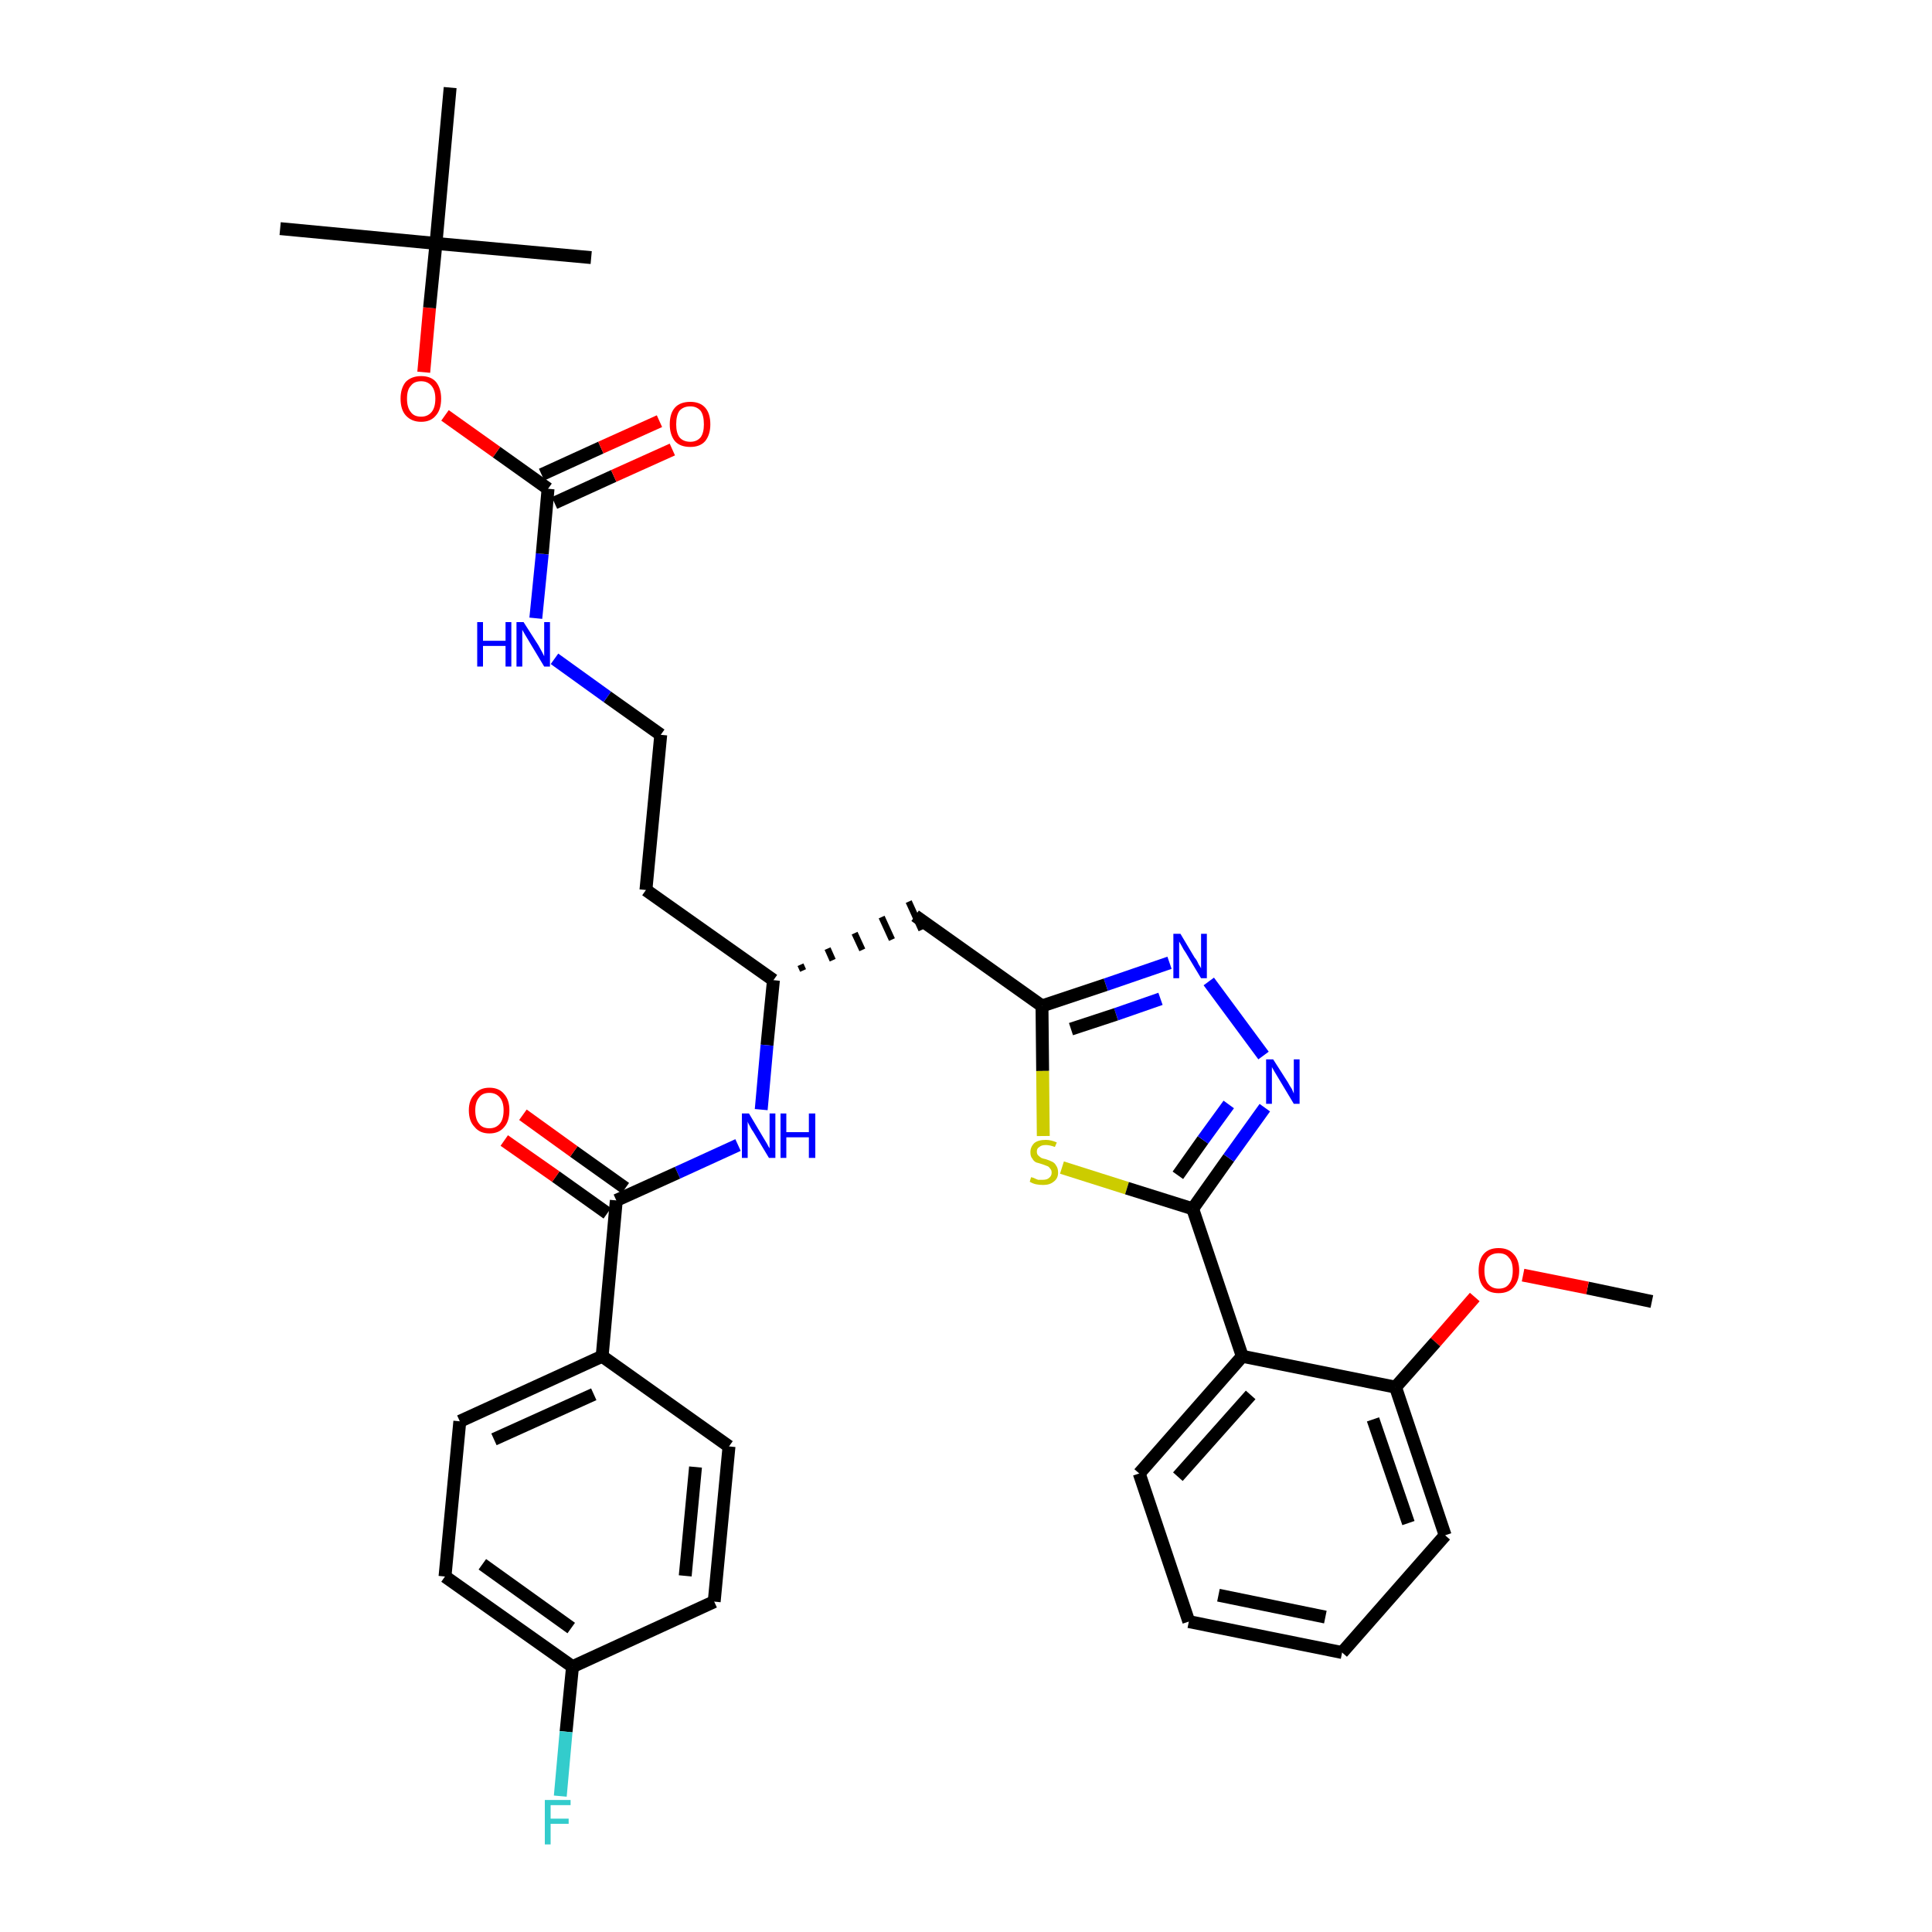 <?xml version='1.0' encoding='iso-8859-1'?>
<svg version='1.1' baseProfile='full'
              xmlns='http://www.w3.org/2000/svg'
                      xmlns:rdkit='http://www.rdkit.org/xml'
                      xmlns:xlink='http://www.w3.org/1999/xlink'
                  xml:space='preserve'
width='300px' height='300px' viewBox='0 0 300 300'>
<!-- END OF HEADER -->
<path class='bond-0 atom-0 atom-1' d='M 256.5,202.1 L 246.5,200.0' style='fill:none;fill-rule:evenodd;stroke:#000000;stroke-width:2.0px;stroke-linecap:butt;stroke-linejoin:miter;stroke-opacity:1' />
<path class='bond-0 atom-0 atom-1' d='M 246.5,200.0 L 236.5,198.0' style='fill:none;fill-rule:evenodd;stroke:#FF0000;stroke-width:2.0px;stroke-linecap:butt;stroke-linejoin:miter;stroke-opacity:1' />
<path class='bond-1 atom-1 atom-2' d='M 229.0,201.4 L 222.9,208.4' style='fill:none;fill-rule:evenodd;stroke:#FF0000;stroke-width:2.0px;stroke-linecap:butt;stroke-linejoin:miter;stroke-opacity:1' />
<path class='bond-1 atom-1 atom-2' d='M 222.9,208.4 L 216.7,215.4' style='fill:none;fill-rule:evenodd;stroke:#000000;stroke-width:2.0px;stroke-linecap:butt;stroke-linejoin:miter;stroke-opacity:1' />
<path class='bond-2 atom-2 atom-3' d='M 216.7,215.4 L 224.4,238.4' style='fill:none;fill-rule:evenodd;stroke:#000000;stroke-width:2.0px;stroke-linecap:butt;stroke-linejoin:miter;stroke-opacity:1' />
<path class='bond-2 atom-2 atom-3' d='M 213.2,220.4 L 218.7,236.5' style='fill:none;fill-rule:evenodd;stroke:#000000;stroke-width:2.0px;stroke-linecap:butt;stroke-linejoin:miter;stroke-opacity:1' />
<path class='bond-34 atom-7 atom-2' d='M 192.9,210.6 L 216.7,215.4' style='fill:none;fill-rule:evenodd;stroke:#000000;stroke-width:2.0px;stroke-linecap:butt;stroke-linejoin:miter;stroke-opacity:1' />
<path class='bond-3 atom-3 atom-4' d='M 224.4,238.4 L 208.4,256.6' style='fill:none;fill-rule:evenodd;stroke:#000000;stroke-width:2.0px;stroke-linecap:butt;stroke-linejoin:miter;stroke-opacity:1' />
<path class='bond-4 atom-4 atom-5' d='M 208.4,256.6 L 184.6,251.8' style='fill:none;fill-rule:evenodd;stroke:#000000;stroke-width:2.0px;stroke-linecap:butt;stroke-linejoin:miter;stroke-opacity:1' />
<path class='bond-4 atom-4 atom-5' d='M 205.8,251.1 L 189.2,247.7' style='fill:none;fill-rule:evenodd;stroke:#000000;stroke-width:2.0px;stroke-linecap:butt;stroke-linejoin:miter;stroke-opacity:1' />
<path class='bond-5 atom-5 atom-6' d='M 184.6,251.8 L 176.9,228.8' style='fill:none;fill-rule:evenodd;stroke:#000000;stroke-width:2.0px;stroke-linecap:butt;stroke-linejoin:miter;stroke-opacity:1' />
<path class='bond-6 atom-6 atom-7' d='M 176.9,228.8 L 192.9,210.6' style='fill:none;fill-rule:evenodd;stroke:#000000;stroke-width:2.0px;stroke-linecap:butt;stroke-linejoin:miter;stroke-opacity:1' />
<path class='bond-6 atom-6 atom-7' d='M 182.9,229.3 L 194.2,216.6' style='fill:none;fill-rule:evenodd;stroke:#000000;stroke-width:2.0px;stroke-linecap:butt;stroke-linejoin:miter;stroke-opacity:1' />
<path class='bond-7 atom-7 atom-8' d='M 192.9,210.6 L 185.2,187.7' style='fill:none;fill-rule:evenodd;stroke:#000000;stroke-width:2.0px;stroke-linecap:butt;stroke-linejoin:miter;stroke-opacity:1' />
<path class='bond-8 atom-8 atom-9' d='M 185.2,187.7 L 190.8,179.8' style='fill:none;fill-rule:evenodd;stroke:#000000;stroke-width:2.0px;stroke-linecap:butt;stroke-linejoin:miter;stroke-opacity:1' />
<path class='bond-8 atom-8 atom-9' d='M 190.8,179.8 L 196.4,172.0' style='fill:none;fill-rule:evenodd;stroke:#0000FF;stroke-width:2.0px;stroke-linecap:butt;stroke-linejoin:miter;stroke-opacity:1' />
<path class='bond-8 atom-8 atom-9' d='M 182.9,182.5 L 186.8,177.0' style='fill:none;fill-rule:evenodd;stroke:#000000;stroke-width:2.0px;stroke-linecap:butt;stroke-linejoin:miter;stroke-opacity:1' />
<path class='bond-8 atom-8 atom-9' d='M 186.8,177.0 L 190.8,171.5' style='fill:none;fill-rule:evenodd;stroke:#0000FF;stroke-width:2.0px;stroke-linecap:butt;stroke-linejoin:miter;stroke-opacity:1' />
<path class='bond-35 atom-34 atom-8' d='M 164.9,181.3 L 175.0,184.5' style='fill:none;fill-rule:evenodd;stroke:#CCCC00;stroke-width:2.0px;stroke-linecap:butt;stroke-linejoin:miter;stroke-opacity:1' />
<path class='bond-35 atom-34 atom-8' d='M 175.0,184.5 L 185.2,187.7' style='fill:none;fill-rule:evenodd;stroke:#000000;stroke-width:2.0px;stroke-linecap:butt;stroke-linejoin:miter;stroke-opacity:1' />
<path class='bond-9 atom-9 atom-10' d='M 196.2,163.9 L 187.7,152.4' style='fill:none;fill-rule:evenodd;stroke:#0000FF;stroke-width:2.0px;stroke-linecap:butt;stroke-linejoin:miter;stroke-opacity:1' />
<path class='bond-10 atom-10 atom-11' d='M 181.6,149.5 L 171.7,152.9' style='fill:none;fill-rule:evenodd;stroke:#0000FF;stroke-width:2.0px;stroke-linecap:butt;stroke-linejoin:miter;stroke-opacity:1' />
<path class='bond-10 atom-10 atom-11' d='M 171.7,152.9 L 161.8,156.2' style='fill:none;fill-rule:evenodd;stroke:#000000;stroke-width:2.0px;stroke-linecap:butt;stroke-linejoin:miter;stroke-opacity:1' />
<path class='bond-10 atom-10 atom-11' d='M 180.2,155.1 L 173.3,157.5' style='fill:none;fill-rule:evenodd;stroke:#0000FF;stroke-width:2.0px;stroke-linecap:butt;stroke-linejoin:miter;stroke-opacity:1' />
<path class='bond-10 atom-10 atom-11' d='M 173.3,157.5 L 166.3,159.8' style='fill:none;fill-rule:evenodd;stroke:#000000;stroke-width:2.0px;stroke-linecap:butt;stroke-linejoin:miter;stroke-opacity:1' />
<path class='bond-11 atom-11 atom-12' d='M 161.8,156.2 L 142.1,142.2' style='fill:none;fill-rule:evenodd;stroke:#000000;stroke-width:2.0px;stroke-linecap:butt;stroke-linejoin:miter;stroke-opacity:1' />
<path class='bond-33 atom-11 atom-34' d='M 161.8,156.2 L 161.9,166.3' style='fill:none;fill-rule:evenodd;stroke:#000000;stroke-width:2.0px;stroke-linecap:butt;stroke-linejoin:miter;stroke-opacity:1' />
<path class='bond-33 atom-11 atom-34' d='M 161.9,166.3 L 162.0,176.4' style='fill:none;fill-rule:evenodd;stroke:#CCCC00;stroke-width:2.0px;stroke-linecap:butt;stroke-linejoin:miter;stroke-opacity:1' />
<path class='bond-12 atom-13 atom-12' d='M 124.7,150.7 L 124.3,149.8' style='fill:none;fill-rule:evenodd;stroke:#000000;stroke-width:1.0px;stroke-linecap:butt;stroke-linejoin:miter;stroke-opacity:1' />
<path class='bond-12 atom-13 atom-12' d='M 129.3,149.1 L 128.5,147.3' style='fill:none;fill-rule:evenodd;stroke:#000000;stroke-width:1.0px;stroke-linecap:butt;stroke-linejoin:miter;stroke-opacity:1' />
<path class='bond-12 atom-13 atom-12' d='M 133.9,147.5 L 132.7,144.9' style='fill:none;fill-rule:evenodd;stroke:#000000;stroke-width:1.0px;stroke-linecap:butt;stroke-linejoin:miter;stroke-opacity:1' />
<path class='bond-12 atom-13 atom-12' d='M 138.5,145.9 L 136.9,142.4' style='fill:none;fill-rule:evenodd;stroke:#000000;stroke-width:1.0px;stroke-linecap:butt;stroke-linejoin:miter;stroke-opacity:1' />
<path class='bond-12 atom-13 atom-12' d='M 143.1,144.4 L 141.1,140.0' style='fill:none;fill-rule:evenodd;stroke:#000000;stroke-width:1.0px;stroke-linecap:butt;stroke-linejoin:miter;stroke-opacity:1' />
<path class='bond-13 atom-13 atom-14' d='M 120.1,152.2 L 100.3,138.2' style='fill:none;fill-rule:evenodd;stroke:#000000;stroke-width:2.0px;stroke-linecap:butt;stroke-linejoin:miter;stroke-opacity:1' />
<path class='bond-23 atom-13 atom-24' d='M 120.1,152.2 L 119.1,162.3' style='fill:none;fill-rule:evenodd;stroke:#000000;stroke-width:2.0px;stroke-linecap:butt;stroke-linejoin:miter;stroke-opacity:1' />
<path class='bond-23 atom-13 atom-24' d='M 119.1,162.3 L 118.2,172.3' style='fill:none;fill-rule:evenodd;stroke:#0000FF;stroke-width:2.0px;stroke-linecap:butt;stroke-linejoin:miter;stroke-opacity:1' />
<path class='bond-14 atom-14 atom-15' d='M 100.3,138.2 L 102.6,114.1' style='fill:none;fill-rule:evenodd;stroke:#000000;stroke-width:2.0px;stroke-linecap:butt;stroke-linejoin:miter;stroke-opacity:1' />
<path class='bond-15 atom-15 atom-16' d='M 102.6,114.1 L 94.3,108.2' style='fill:none;fill-rule:evenodd;stroke:#000000;stroke-width:2.0px;stroke-linecap:butt;stroke-linejoin:miter;stroke-opacity:1' />
<path class='bond-15 atom-15 atom-16' d='M 94.3,108.2 L 86.1,102.3' style='fill:none;fill-rule:evenodd;stroke:#0000FF;stroke-width:2.0px;stroke-linecap:butt;stroke-linejoin:miter;stroke-opacity:1' />
<path class='bond-16 atom-16 atom-17' d='M 83.2,96.0 L 84.2,86.0' style='fill:none;fill-rule:evenodd;stroke:#0000FF;stroke-width:2.0px;stroke-linecap:butt;stroke-linejoin:miter;stroke-opacity:1' />
<path class='bond-16 atom-16 atom-17' d='M 84.2,86.0 L 85.1,75.9' style='fill:none;fill-rule:evenodd;stroke:#000000;stroke-width:2.0px;stroke-linecap:butt;stroke-linejoin:miter;stroke-opacity:1' />
<path class='bond-17 atom-17 atom-18' d='M 86.1,78.1 L 95.3,73.9' style='fill:none;fill-rule:evenodd;stroke:#000000;stroke-width:2.0px;stroke-linecap:butt;stroke-linejoin:miter;stroke-opacity:1' />
<path class='bond-17 atom-17 atom-18' d='M 95.3,73.9 L 104.4,69.8' style='fill:none;fill-rule:evenodd;stroke:#FF0000;stroke-width:2.0px;stroke-linecap:butt;stroke-linejoin:miter;stroke-opacity:1' />
<path class='bond-17 atom-17 atom-18' d='M 84.1,73.7 L 93.3,69.5' style='fill:none;fill-rule:evenodd;stroke:#000000;stroke-width:2.0px;stroke-linecap:butt;stroke-linejoin:miter;stroke-opacity:1' />
<path class='bond-17 atom-17 atom-18' d='M 93.3,69.5 L 102.4,65.4' style='fill:none;fill-rule:evenodd;stroke:#FF0000;stroke-width:2.0px;stroke-linecap:butt;stroke-linejoin:miter;stroke-opacity:1' />
<path class='bond-18 atom-17 atom-19' d='M 85.1,75.9 L 77.1,70.2' style='fill:none;fill-rule:evenodd;stroke:#000000;stroke-width:2.0px;stroke-linecap:butt;stroke-linejoin:miter;stroke-opacity:1' />
<path class='bond-18 atom-17 atom-19' d='M 77.1,70.2 L 69.1,64.5' style='fill:none;fill-rule:evenodd;stroke:#FF0000;stroke-width:2.0px;stroke-linecap:butt;stroke-linejoin:miter;stroke-opacity:1' />
<path class='bond-19 atom-19 atom-20' d='M 65.8,57.8 L 66.7,47.8' style='fill:none;fill-rule:evenodd;stroke:#FF0000;stroke-width:2.0px;stroke-linecap:butt;stroke-linejoin:miter;stroke-opacity:1' />
<path class='bond-19 atom-19 atom-20' d='M 66.7,47.8 L 67.7,37.8' style='fill:none;fill-rule:evenodd;stroke:#000000;stroke-width:2.0px;stroke-linecap:butt;stroke-linejoin:miter;stroke-opacity:1' />
<path class='bond-20 atom-20 atom-21' d='M 67.7,37.8 L 43.5,35.5' style='fill:none;fill-rule:evenodd;stroke:#000000;stroke-width:2.0px;stroke-linecap:butt;stroke-linejoin:miter;stroke-opacity:1' />
<path class='bond-21 atom-20 atom-22' d='M 67.7,37.8 L 91.8,40.0' style='fill:none;fill-rule:evenodd;stroke:#000000;stroke-width:2.0px;stroke-linecap:butt;stroke-linejoin:miter;stroke-opacity:1' />
<path class='bond-22 atom-20 atom-23' d='M 67.7,37.8 L 69.9,13.6' style='fill:none;fill-rule:evenodd;stroke:#000000;stroke-width:2.0px;stroke-linecap:butt;stroke-linejoin:miter;stroke-opacity:1' />
<path class='bond-24 atom-24 atom-25' d='M 114.6,177.8 L 105.2,182.1' style='fill:none;fill-rule:evenodd;stroke:#0000FF;stroke-width:2.0px;stroke-linecap:butt;stroke-linejoin:miter;stroke-opacity:1' />
<path class='bond-24 atom-24 atom-25' d='M 105.2,182.1 L 95.7,186.4' style='fill:none;fill-rule:evenodd;stroke:#000000;stroke-width:2.0px;stroke-linecap:butt;stroke-linejoin:miter;stroke-opacity:1' />
<path class='bond-25 atom-25 atom-26' d='M 97.1,184.5 L 89.1,178.8' style='fill:none;fill-rule:evenodd;stroke:#000000;stroke-width:2.0px;stroke-linecap:butt;stroke-linejoin:miter;stroke-opacity:1' />
<path class='bond-25 atom-25 atom-26' d='M 89.1,178.8 L 81.2,173.1' style='fill:none;fill-rule:evenodd;stroke:#FF0000;stroke-width:2.0px;stroke-linecap:butt;stroke-linejoin:miter;stroke-opacity:1' />
<path class='bond-25 atom-25 atom-26' d='M 94.3,188.4 L 86.3,182.7' style='fill:none;fill-rule:evenodd;stroke:#000000;stroke-width:2.0px;stroke-linecap:butt;stroke-linejoin:miter;stroke-opacity:1' />
<path class='bond-25 atom-25 atom-26' d='M 86.3,182.7 L 78.3,177.1' style='fill:none;fill-rule:evenodd;stroke:#FF0000;stroke-width:2.0px;stroke-linecap:butt;stroke-linejoin:miter;stroke-opacity:1' />
<path class='bond-26 atom-25 atom-27' d='M 95.7,186.4 L 93.5,210.6' style='fill:none;fill-rule:evenodd;stroke:#000000;stroke-width:2.0px;stroke-linecap:butt;stroke-linejoin:miter;stroke-opacity:1' />
<path class='bond-27 atom-27 atom-28' d='M 93.5,210.6 L 71.4,220.7' style='fill:none;fill-rule:evenodd;stroke:#000000;stroke-width:2.0px;stroke-linecap:butt;stroke-linejoin:miter;stroke-opacity:1' />
<path class='bond-27 atom-27 atom-28' d='M 92.2,216.5 L 76.7,223.5' style='fill:none;fill-rule:evenodd;stroke:#000000;stroke-width:2.0px;stroke-linecap:butt;stroke-linejoin:miter;stroke-opacity:1' />
<path class='bond-36 atom-33 atom-27' d='M 113.2,224.6 L 93.5,210.6' style='fill:none;fill-rule:evenodd;stroke:#000000;stroke-width:2.0px;stroke-linecap:butt;stroke-linejoin:miter;stroke-opacity:1' />
<path class='bond-28 atom-28 atom-29' d='M 71.4,220.7 L 69.1,244.8' style='fill:none;fill-rule:evenodd;stroke:#000000;stroke-width:2.0px;stroke-linecap:butt;stroke-linejoin:miter;stroke-opacity:1' />
<path class='bond-29 atom-29 atom-30' d='M 69.1,244.8 L 88.9,258.8' style='fill:none;fill-rule:evenodd;stroke:#000000;stroke-width:2.0px;stroke-linecap:butt;stroke-linejoin:miter;stroke-opacity:1' />
<path class='bond-29 atom-29 atom-30' d='M 74.9,242.9 L 88.7,252.8' style='fill:none;fill-rule:evenodd;stroke:#000000;stroke-width:2.0px;stroke-linecap:butt;stroke-linejoin:miter;stroke-opacity:1' />
<path class='bond-30 atom-30 atom-31' d='M 88.9,258.8 L 87.9,268.9' style='fill:none;fill-rule:evenodd;stroke:#000000;stroke-width:2.0px;stroke-linecap:butt;stroke-linejoin:miter;stroke-opacity:1' />
<path class='bond-30 atom-30 atom-31' d='M 87.9,268.9 L 87.0,278.9' style='fill:none;fill-rule:evenodd;stroke:#33CCCC;stroke-width:2.0px;stroke-linecap:butt;stroke-linejoin:miter;stroke-opacity:1' />
<path class='bond-31 atom-30 atom-32' d='M 88.9,258.8 L 110.9,248.7' style='fill:none;fill-rule:evenodd;stroke:#000000;stroke-width:2.0px;stroke-linecap:butt;stroke-linejoin:miter;stroke-opacity:1' />
<path class='bond-32 atom-32 atom-33' d='M 110.9,248.7 L 113.2,224.6' style='fill:none;fill-rule:evenodd;stroke:#000000;stroke-width:2.0px;stroke-linecap:butt;stroke-linejoin:miter;stroke-opacity:1' />
<path class='bond-32 atom-32 atom-33' d='M 106.4,244.7 L 108.0,227.8' style='fill:none;fill-rule:evenodd;stroke:#000000;stroke-width:2.0px;stroke-linecap:butt;stroke-linejoin:miter;stroke-opacity:1' />
<path  class='atom-1' d='M 229.6 197.3
Q 229.6 195.6, 230.4 194.7
Q 231.2 193.8, 232.7 193.8
Q 234.2 193.8, 235.0 194.7
Q 235.9 195.6, 235.9 197.3
Q 235.9 198.9, 235.0 199.9
Q 234.2 200.8, 232.7 200.8
Q 231.2 200.8, 230.4 199.9
Q 229.6 199.0, 229.6 197.3
M 232.7 200.1
Q 233.8 200.1, 234.3 199.4
Q 234.9 198.7, 234.9 197.3
Q 234.9 195.9, 234.3 195.3
Q 233.8 194.6, 232.7 194.6
Q 231.7 194.6, 231.1 195.2
Q 230.5 195.9, 230.5 197.3
Q 230.5 198.7, 231.1 199.4
Q 231.7 200.1, 232.7 200.1
' fill='#FF0000'/>
<path  class='atom-9' d='M 197.7 164.5
L 200.0 168.1
Q 200.2 168.5, 200.6 169.1
Q 200.9 169.8, 200.9 169.8
L 200.9 164.5
L 201.8 164.5
L 201.8 171.4
L 200.9 171.4
L 198.5 167.4
Q 198.2 166.9, 197.9 166.4
Q 197.6 165.9, 197.5 165.7
L 197.5 171.4
L 196.6 171.4
L 196.6 164.5
L 197.7 164.5
' fill='#0000FF'/>
<path  class='atom-10' d='M 183.3 145.0
L 185.5 148.7
Q 185.8 149.0, 186.1 149.7
Q 186.5 150.3, 186.5 150.4
L 186.5 145.0
L 187.4 145.0
L 187.4 151.9
L 186.5 151.9
L 184.1 147.9
Q 183.8 147.5, 183.5 146.9
Q 183.2 146.4, 183.1 146.2
L 183.1 151.9
L 182.2 151.9
L 182.2 145.0
L 183.3 145.0
' fill='#0000FF'/>
<path  class='atom-16' d='M 74.1 96.6
L 75.0 96.6
L 75.0 99.5
L 78.5 99.5
L 78.5 96.6
L 79.4 96.6
L 79.4 103.5
L 78.5 103.5
L 78.5 100.3
L 75.0 100.3
L 75.0 103.5
L 74.1 103.5
L 74.1 96.6
' fill='#0000FF'/>
<path  class='atom-16' d='M 81.3 96.6
L 83.6 100.2
Q 83.8 100.6, 84.2 101.3
Q 84.5 101.9, 84.5 101.9
L 84.5 96.6
L 85.4 96.6
L 85.4 103.5
L 84.5 103.5
L 82.1 99.5
Q 81.8 99.0, 81.5 98.5
Q 81.2 98.0, 81.1 97.8
L 81.1 103.5
L 80.2 103.5
L 80.2 96.6
L 81.3 96.6
' fill='#0000FF'/>
<path  class='atom-18' d='M 104.0 65.9
Q 104.0 64.2, 104.8 63.3
Q 105.6 62.4, 107.2 62.4
Q 108.7 62.4, 109.5 63.3
Q 110.3 64.2, 110.3 65.9
Q 110.3 67.5, 109.5 68.5
Q 108.7 69.4, 107.2 69.4
Q 105.6 69.4, 104.8 68.5
Q 104.0 67.5, 104.0 65.9
M 107.2 68.6
Q 108.2 68.6, 108.8 67.9
Q 109.3 67.2, 109.3 65.9
Q 109.3 64.5, 108.8 63.8
Q 108.2 63.1, 107.2 63.1
Q 106.1 63.1, 105.5 63.8
Q 105.0 64.5, 105.0 65.9
Q 105.0 67.2, 105.5 67.9
Q 106.1 68.6, 107.2 68.6
' fill='#FF0000'/>
<path  class='atom-19' d='M 62.2 61.9
Q 62.2 60.3, 63.0 59.3
Q 63.9 58.4, 65.4 58.4
Q 66.9 58.4, 67.7 59.3
Q 68.5 60.3, 68.5 61.9
Q 68.5 63.6, 67.7 64.5
Q 66.9 65.5, 65.4 65.5
Q 63.9 65.5, 63.0 64.5
Q 62.2 63.6, 62.2 61.9
M 65.4 64.7
Q 66.4 64.7, 67.0 64.0
Q 67.6 63.3, 67.6 61.9
Q 67.6 60.6, 67.0 59.9
Q 66.4 59.2, 65.4 59.2
Q 64.3 59.2, 63.8 59.9
Q 63.2 60.5, 63.2 61.9
Q 63.2 63.3, 63.8 64.0
Q 64.3 64.7, 65.4 64.7
' fill='#FF0000'/>
<path  class='atom-24' d='M 116.3 172.9
L 118.5 176.6
Q 118.7 176.9, 119.1 177.6
Q 119.4 178.2, 119.5 178.3
L 119.5 172.9
L 120.4 172.9
L 120.4 179.8
L 119.4 179.8
L 117.0 175.8
Q 116.7 175.4, 116.4 174.8
Q 116.1 174.3, 116.1 174.1
L 116.1 179.8
L 115.2 179.8
L 115.2 172.9
L 116.3 172.9
' fill='#0000FF'/>
<path  class='atom-24' d='M 121.2 172.9
L 122.1 172.9
L 122.1 175.8
L 125.6 175.8
L 125.6 172.9
L 126.6 172.9
L 126.6 179.8
L 125.6 179.8
L 125.6 176.6
L 122.1 176.6
L 122.1 179.8
L 121.2 179.8
L 121.2 172.9
' fill='#0000FF'/>
<path  class='atom-26' d='M 72.8 172.4
Q 72.8 170.8, 73.7 169.9
Q 74.5 168.9, 76.0 168.9
Q 77.5 168.9, 78.3 169.9
Q 79.1 170.8, 79.1 172.4
Q 79.1 174.1, 78.3 175.0
Q 77.5 176.0, 76.0 176.0
Q 74.5 176.0, 73.7 175.0
Q 72.8 174.1, 72.8 172.4
M 76.0 175.2
Q 77.0 175.2, 77.6 174.5
Q 78.2 173.8, 78.2 172.4
Q 78.2 171.1, 77.6 170.4
Q 77.0 169.7, 76.0 169.7
Q 74.9 169.7, 74.4 170.4
Q 73.8 171.1, 73.8 172.4
Q 73.8 173.8, 74.4 174.5
Q 74.9 175.2, 76.0 175.2
' fill='#FF0000'/>
<path  class='atom-31' d='M 84.6 279.5
L 88.6 279.5
L 88.6 280.3
L 85.5 280.3
L 85.5 282.4
L 88.3 282.4
L 88.3 283.2
L 85.5 283.2
L 85.5 286.4
L 84.6 286.4
L 84.6 279.5
' fill='#33CCCC'/>
<path  class='atom-34' d='M 160.1 182.8
Q 160.2 182.8, 160.5 182.9
Q 160.9 183.1, 161.2 183.2
Q 161.6 183.2, 161.9 183.2
Q 162.6 183.2, 162.9 182.9
Q 163.3 182.6, 163.3 182.1
Q 163.3 181.7, 163.1 181.5
Q 162.9 181.2, 162.7 181.1
Q 162.4 181.0, 161.9 180.8
Q 161.3 180.6, 160.9 180.5
Q 160.5 180.3, 160.3 179.9
Q 160.0 179.6, 160.0 178.9
Q 160.0 178.1, 160.6 177.5
Q 161.2 177.0, 162.4 177.0
Q 163.2 177.0, 164.1 177.4
L 163.8 178.1
Q 163.0 177.8, 162.4 177.8
Q 161.7 177.8, 161.4 178.1
Q 161.0 178.3, 161.0 178.8
Q 161.0 179.2, 161.2 179.4
Q 161.4 179.6, 161.7 179.8
Q 161.9 179.9, 162.4 180.0
Q 163.0 180.2, 163.4 180.4
Q 163.8 180.6, 164.0 181.0
Q 164.3 181.4, 164.3 182.1
Q 164.3 183.0, 163.6 183.5
Q 163.0 184.0, 162.0 184.0
Q 161.4 184.0, 160.9 183.9
Q 160.4 183.8, 159.9 183.5
L 160.1 182.8
' fill='#CCCC00'/>
</svg>
